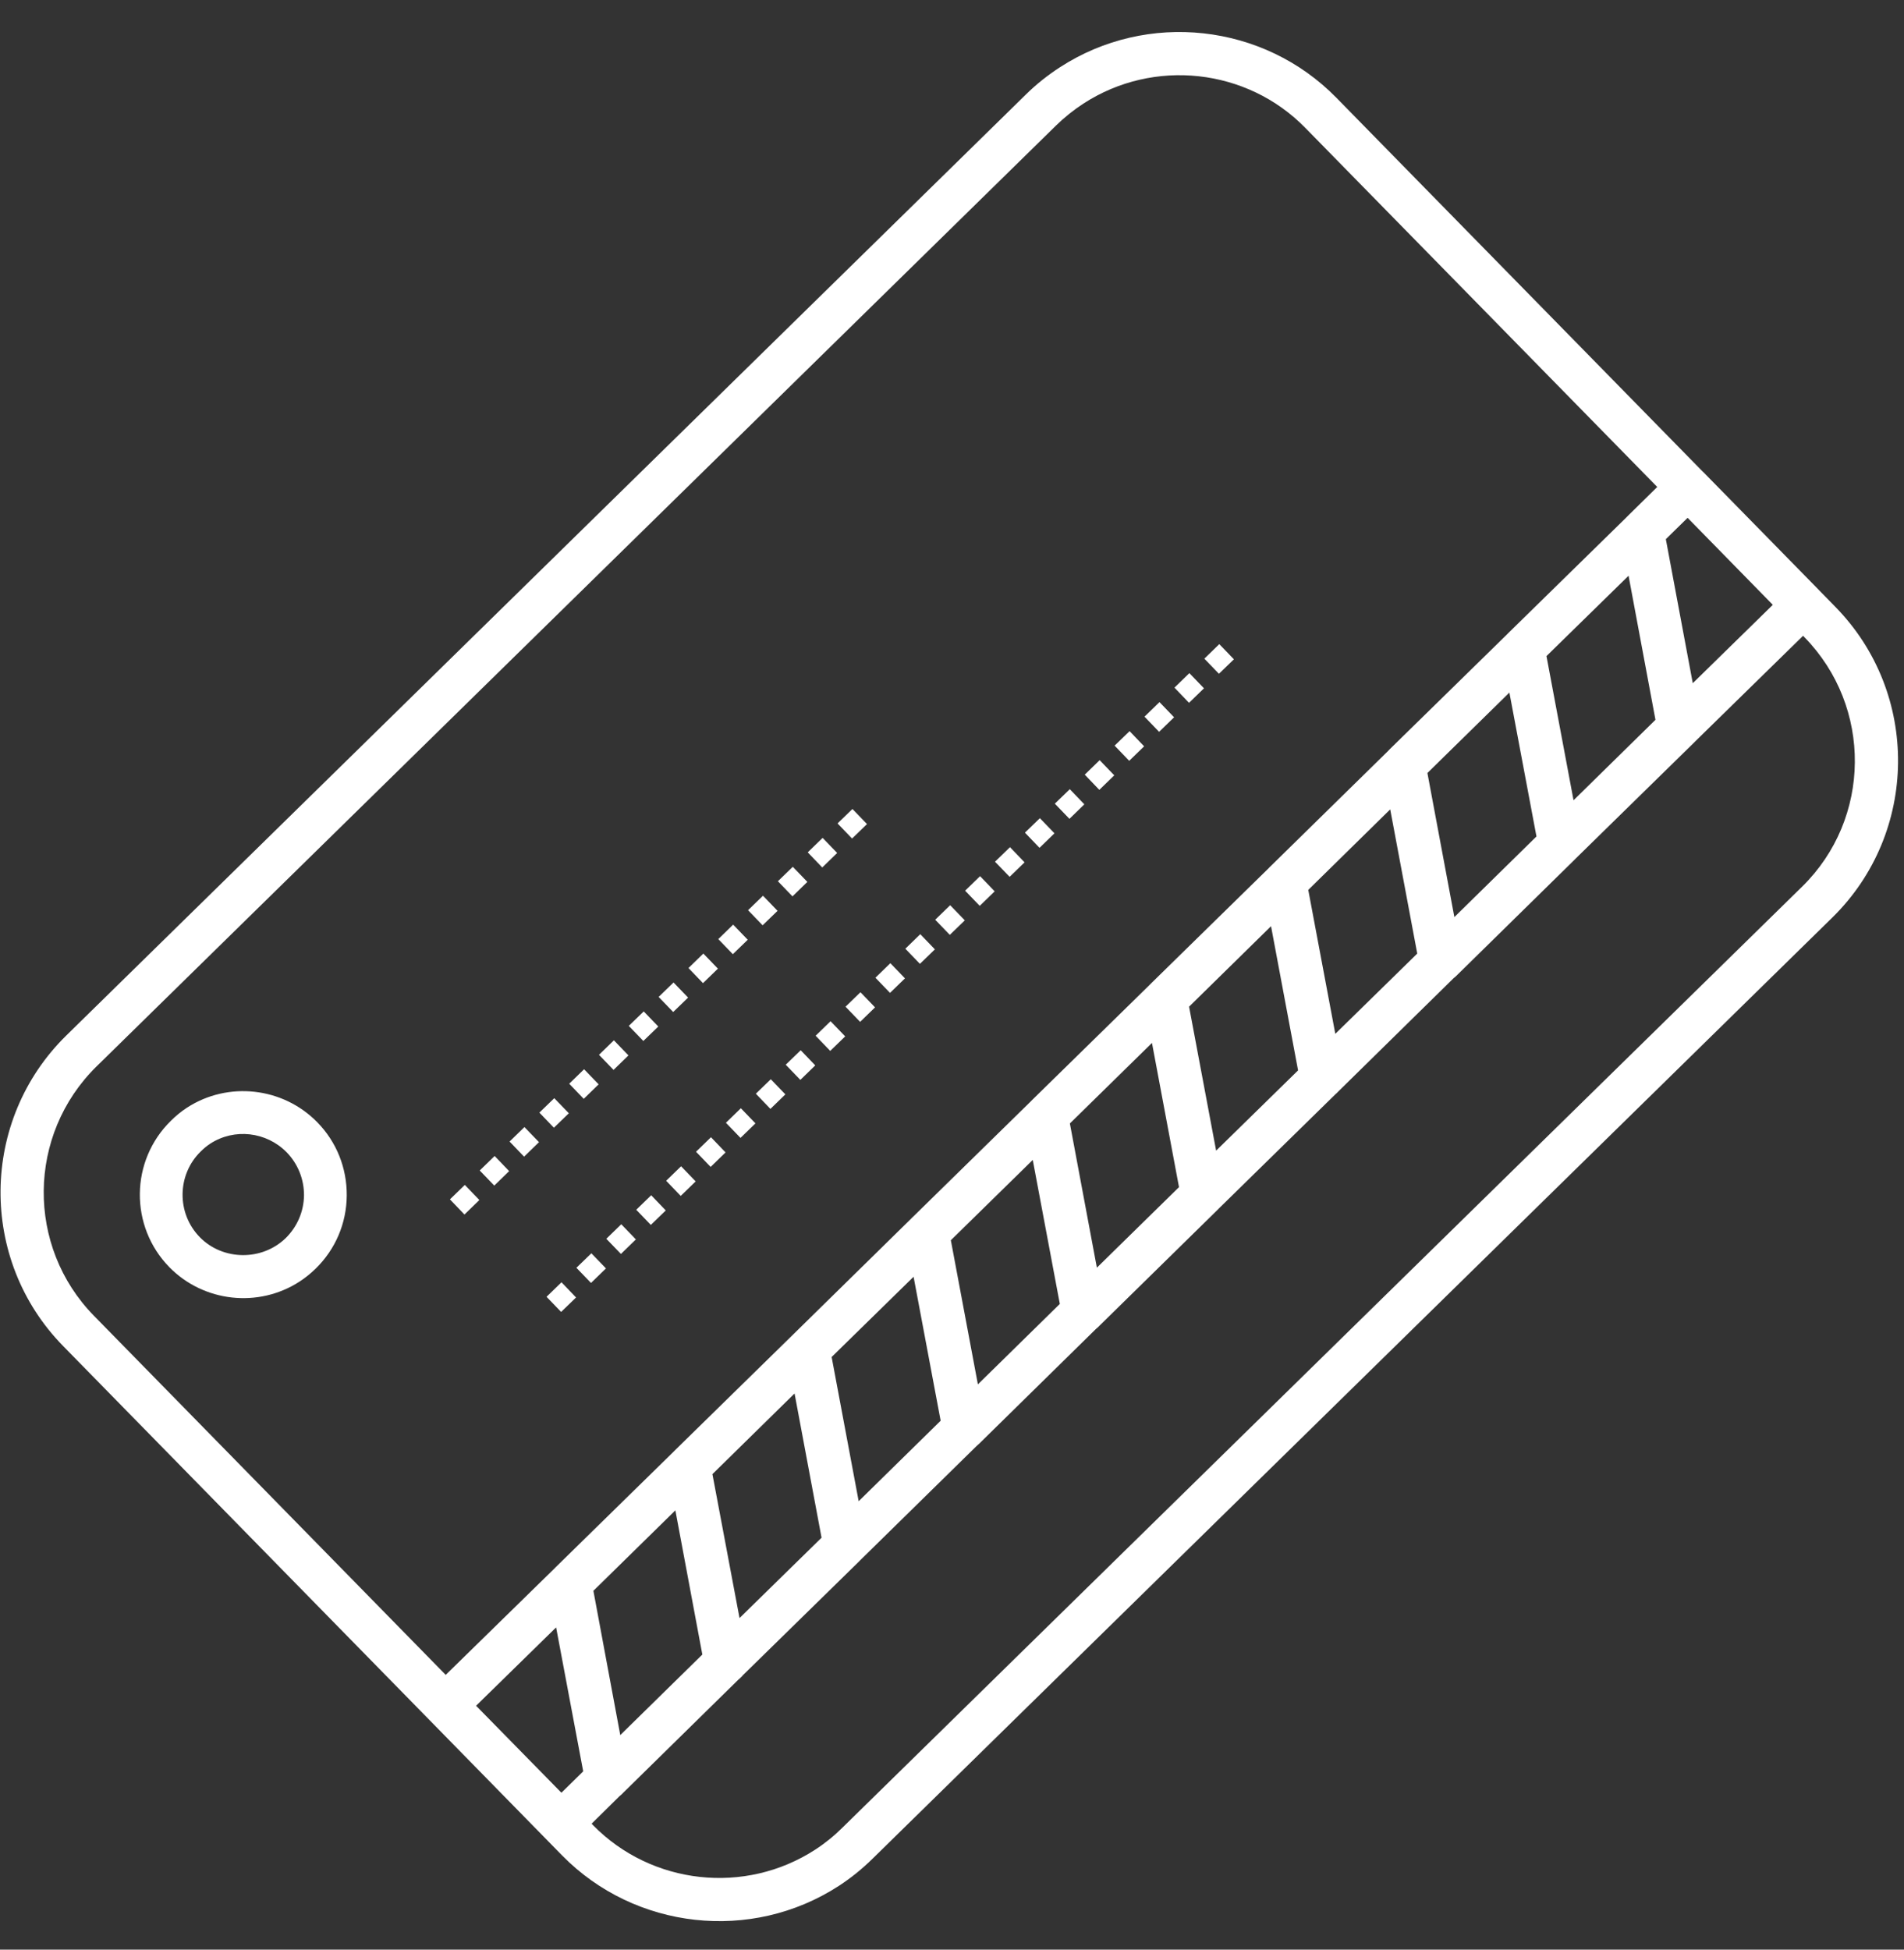 <?xml version="1.0" encoding="UTF-8"?>
<svg width="42px" height="43px" viewBox="0 0 42 43" version="1.1" xmlns="http://www.w3.org/2000/svg" xmlns:xlink="http://www.w3.org/1999/xlink">
    <rect x="0" y="0" width="42" height="43" fill="#333333" stroke="none"/>
    <!-- Generator: Sketch 49.3 (51167) - http://www.bohemiancoding.com/sketch -->
    <title>Mask</title>
    <desc>Created with Sketch.</desc>
    <defs>
        <path d="M44.451,26.056 L45.11,25.923 L45.641,28.556 L43.219,29.044 L44.451,26.056 Z M10.742,35.616 L11.978,32.624 L14.461,32.121 L13.228,35.112 L10.742,35.616 Z M14.354,34.884 L15.582,31.895 L15.587,31.895 L18.07,31.391 L16.837,34.383 L14.354,34.884 Z M17.962,34.154 L19.194,31.162 L21.674,30.662 L20.445,33.651 L20.441,33.651 L17.962,34.154 Z M21.571,33.425 L22.802,30.434 L25.282,29.933 L24.053,32.922 L24.05,32.922 L21.571,33.425 Z M25.174,32.696 L26.407,29.704 L28.893,29.201 L27.661,32.193 L25.174,32.696 Z M28.786,31.964 L30.015,28.976 L32.498,28.472 L31.266,31.464 L28.786,31.964 Z M32.394,31.235 L33.623,28.247 L33.627,28.247 L36.106,27.743 L34.874,30.735 L32.394,31.235 Z M35.999,30.506 L37.231,27.517 L39.714,27.014 L38.486,30.002 L38.482,30.002 L35.999,30.506 Z M39.607,29.777 L40.838,26.785 L43.322,26.285 L42.089,29.273 L39.607,29.777 Z M8.427,33.341 L10.849,32.853 L9.621,35.841 L8.961,35.975 L8.427,33.341 Z M38.909,11.002 C40.755,11.002 42.361,12.314 42.722,14.119 L44.919,24.987 L44.039,25.167 C44.016,25.171 43.992,25.178 43.97,25.182 L40.43,25.896 C40.407,25.899 40.385,25.907 40.361,25.911 L36.822,26.624 C36.8,26.628 36.777,26.636 36.754,26.64 L33.214,27.357 C33.191,27.361 33.169,27.365 33.145,27.372 L29.606,28.086 C29.583,28.09 29.561,28.097 29.537,28.101 L25.998,28.815 C25.975,28.819 25.953,28.826 25.93,28.83 L22.394,29.544 C22.367,29.548 22.345,29.552 22.321,29.559 L18.782,30.277 C18.759,30.28 18.736,30.287 18.713,30.291 L15.174,31.005 C15.151,31.009 15.128,31.016 15.105,31.02 L11.566,31.734 C11.543,31.738 11.52,31.745 11.497,31.749 L8.236,32.405 L6.043,21.542 C5.616,19.439 6.981,17.382 9.087,16.955 L38.142,11.078 C38.394,11.028 38.653,11.002 38.909,11.002 Z M12.973,40.077 C11.128,40.077 9.522,38.764 9.156,36.955 L9.148,36.91 L9.987,36.738 C9.995,36.738 10.006,36.734 10.013,36.734 C10.044,36.731 10.07,36.727 10.098,36.719 L13.594,36.009 C13.602,36.009 13.614,36.006 13.622,36.006 L13.705,35.99 C13.713,35.986 13.72,35.982 13.728,35.982 L17.245,35.273 C17.267,35.269 17.29,35.261 17.313,35.258 L20.814,34.548 C20.822,34.548 20.834,34.544 20.841,34.544 C20.872,34.54 20.898,34.536 20.925,34.529 L24.418,33.819 C24.426,33.819 24.438,33.815 24.445,33.815 C24.475,33.811 24.502,33.808 24.528,33.8 L28.072,33.082 C28.095,33.078 28.118,33.071 28.141,33.067 L31.676,32.353 C31.703,32.35 31.726,32.346 31.749,32.339 L35.246,31.628 C35.25,31.628 35.253,31.628 35.257,31.625 C35.272,31.625 35.287,31.625 35.303,31.621 C35.322,31.617 35.341,31.613 35.36,31.61 L38.896,30.892 C38.919,30.888 38.942,30.881 38.965,30.877 L42.504,30.163 C42.527,30.159 42.55,30.152 42.573,30.148 L45.83,29.492 L45.837,29.534 C46.261,31.641 44.899,33.697 42.798,34.121 L13.74,39.997 C13.488,40.05 13.228,40.077 12.973,40.077 Z M46.774,29.346 L46.672,28.839 L46.672,28.835 L45.95,25.266 C45.95,25.262 45.95,25.258 45.946,25.255 L43.658,13.932 C43.204,11.681 41.206,10.048 38.909,10.048 C38.588,10.048 38.268,10.078 37.952,10.143 L8.896,16.02 C6.28,16.55 4.578,19.111 5.109,21.729 L7.397,33.063 L8.221,37.146 C8.679,39.394 10.677,41.031 12.973,41.031 C13.294,41.031 13.614,40.997 13.931,40.932 L42.987,35.055 C45.603,34.525 47.303,31.964 46.774,29.346 Z M10.261,19.75 C10.896,19.75 11.443,20.203 11.571,20.827 C11.64,21.175 11.571,21.533 11.375,21.832 C11.175,22.131 10.872,22.331 10.525,22.403 C9.807,22.546 9.089,22.066 8.945,21.357 C8.798,20.635 9.27,19.924 9.992,19.78 C10.083,19.761 10.174,19.75 10.261,19.75 M8.021,21.545 C8.236,22.603 9.176,23.374 10.257,23.374 C10.408,23.374 10.56,23.358 10.711,23.328 C11.311,23.207 11.825,22.86 12.161,22.353 C12.498,21.843 12.619,21.235 12.498,20.638 C12.283,19.575 11.341,18.805 10.262,18.805 C10.11,18.805 9.955,18.823 9.808,18.854 C8.572,19.103 7.772,20.309 8.021,21.545 M14.475,23.572 L14.563,24.026 L14.113,24.115 L14.026,23.66 C14.175,23.631 14.325,23.601 14.475,23.572 Z M15.374,23.395 L15.461,23.849 L15.012,23.938 L14.924,23.484 C15.075,23.454 15.224,23.425 15.374,23.395 Z M16.273,23.218 L16.361,23.672 L15.911,23.761 L15.824,23.307 C15.973,23.278 16.123,23.248 16.273,23.218 Z M17.172,23.042 L17.26,23.496 L16.81,23.584 L16.723,23.13 C16.872,23.101 17.022,23.071 17.172,23.042 Z M18.071,22.865 L18.159,23.319 L17.709,23.408 L17.622,22.954 C17.771,22.924 17.921,22.894 18.071,22.865 Z M18.97,22.688 L19.058,23.142 L18.608,23.231 L18.52,22.777 C18.67,22.747 18.82,22.718 18.97,22.688 Z M19.869,22.512 L19.957,22.966 L19.507,23.054 L19.419,22.6 C19.57,22.57 19.719,22.541 19.869,22.512 Z M20.768,22.335 L20.856,22.789 L20.407,22.877 L20.319,22.423 C20.469,22.394 20.618,22.364 20.768,22.335 Z M21.667,22.158 L21.755,22.612 L21.305,22.701 L21.218,22.247 C21.368,22.217 21.518,22.187 21.667,22.158 Z M22.566,21.981 L22.654,22.436 L22.205,22.524 L22.117,22.07 C22.266,22.04 22.416,22.011 22.566,21.981 Z M23.465,21.805 L23.553,22.259 L23.103,22.347 L23.015,21.893 C23.166,21.863 23.315,21.834 23.465,21.805 Z M24.364,21.628 L24.452,22.082 L24.003,22.171 L23.915,21.716 L24.364,21.628 Z M25.263,21.451 L25.351,21.905 L24.901,21.994 L24.814,21.54 C24.963,21.51 25.113,21.481 25.263,21.451 Z M26.162,21.275 L26.25,21.729 L25.8,21.817 L25.713,21.363 C25.862,21.333 26.013,21.304 26.162,21.275 Z M15.094,26.534 L15.181,26.99 L14.731,27.078 L14.643,26.623 C14.793,26.593 14.944,26.564 15.094,26.534 Z M15.995,26.357 L16.083,26.812 L15.632,26.901 L15.544,26.445 C15.695,26.416 15.845,26.386 15.995,26.357 Z M16.897,26.179 L16.985,26.635 L16.534,26.724 L16.446,26.268 L16.897,26.179 Z M17.799,26.002 L17.886,26.458 L17.436,26.546 L17.348,26.091 C17.498,26.061 17.648,26.031 17.799,26.002 Z M18.7,25.825 L18.788,26.28 L18.337,26.369 L18.25,25.914 C18.399,25.884 18.55,25.854 18.7,25.825 Z M19.602,25.647 L19.689,26.103 L19.239,26.192 L19.151,25.736 C19.301,25.706 19.451,25.677 19.602,25.647 Z M20.503,25.47 L20.591,25.925 L20.14,26.014 L20.052,25.559 C20.203,25.529 20.353,25.499 20.503,25.47 Z M21.405,25.293 L21.493,25.748 L21.042,25.837 L20.955,25.381 C21.104,25.352 21.255,25.322 21.405,25.293 Z M22.307,25.116 L22.394,25.571 L21.944,25.66 L21.856,25.204 C22.006,25.174 22.156,25.145 22.307,25.116 Z M23.208,24.938 L23.296,25.394 L22.845,25.483 L22.757,25.027 C22.907,24.997 23.058,24.968 23.208,24.938 Z M24.109,24.761 L24.197,25.216 L23.747,25.305 L23.659,24.849 C23.81,24.82 23.959,24.79 24.109,24.761 Z M25.011,24.583 L25.099,25.039 L24.648,25.128 L24.56,24.672 C24.711,24.643 24.861,24.613 25.011,24.583 Z M25.913,24.406 L26.001,24.862 L25.55,24.95 L25.462,24.495 C25.612,24.465 25.762,24.436 25.913,24.406 Z M26.814,24.229 L26.903,24.685 L26.451,24.773 L26.363,24.318 C26.514,24.288 26.664,24.258 26.814,24.229 Z M27.716,24.051 L27.804,24.507 L27.353,24.596 L27.265,24.14 C27.415,24.111 27.566,24.081 27.716,24.051 Z M28.618,23.874 L28.705,24.33 L28.255,24.418 L28.166,23.963 C28.317,23.933 28.467,23.903 28.618,23.874 Z M29.519,23.697 L29.607,24.152 L29.156,24.241 L29.069,23.785 C29.218,23.756 29.369,23.726 29.519,23.697 Z M30.421,23.52 L30.508,23.975 L30.058,24.064 L29.97,23.608 C30.12,23.578 30.271,23.549 30.421,23.52 Z M31.322,23.342 L31.41,23.798 L30.959,23.887 L30.872,23.431 C31.022,23.401 31.172,23.372 31.322,23.342 Z M32.224,23.165 L32.311,23.62 L31.861,23.709 L31.773,23.253 C31.923,23.224 32.074,23.194 32.224,23.165 Z M33.126,22.987 L33.214,23.443 L32.762,23.532 L32.674,23.076 C32.825,23.047 32.975,23.017 33.126,22.987 Z M34.027,22.81 L34.115,23.266 L33.664,23.355 L33.577,22.899 C33.726,22.869 33.877,22.84 34.027,22.81 Z M34.929,22.633 L35.017,23.089 L34.566,23.177 L34.478,22.722 C34.628,22.692 34.778,22.662 34.929,22.633 Z" id="path-1"></path>
    </defs>
    <g id="-" stroke="none" stroke-width="1" fill="none" fill-rule="evenodd">
        <g id="icon/card" transform="translate(-5, -4)">
            <mask id="mask-2" fill="white">
                <use xlink:href="#path-1"></use>
            </mask>
            <use id="Mask" fill="#FFFFFF" opacity="0.4" transform="translate(25.941, 25.539) rotate(-33) translate(-25.941, -25.539) " xlink:href="#path-1"></use>
        </g>
    </g>
</svg>